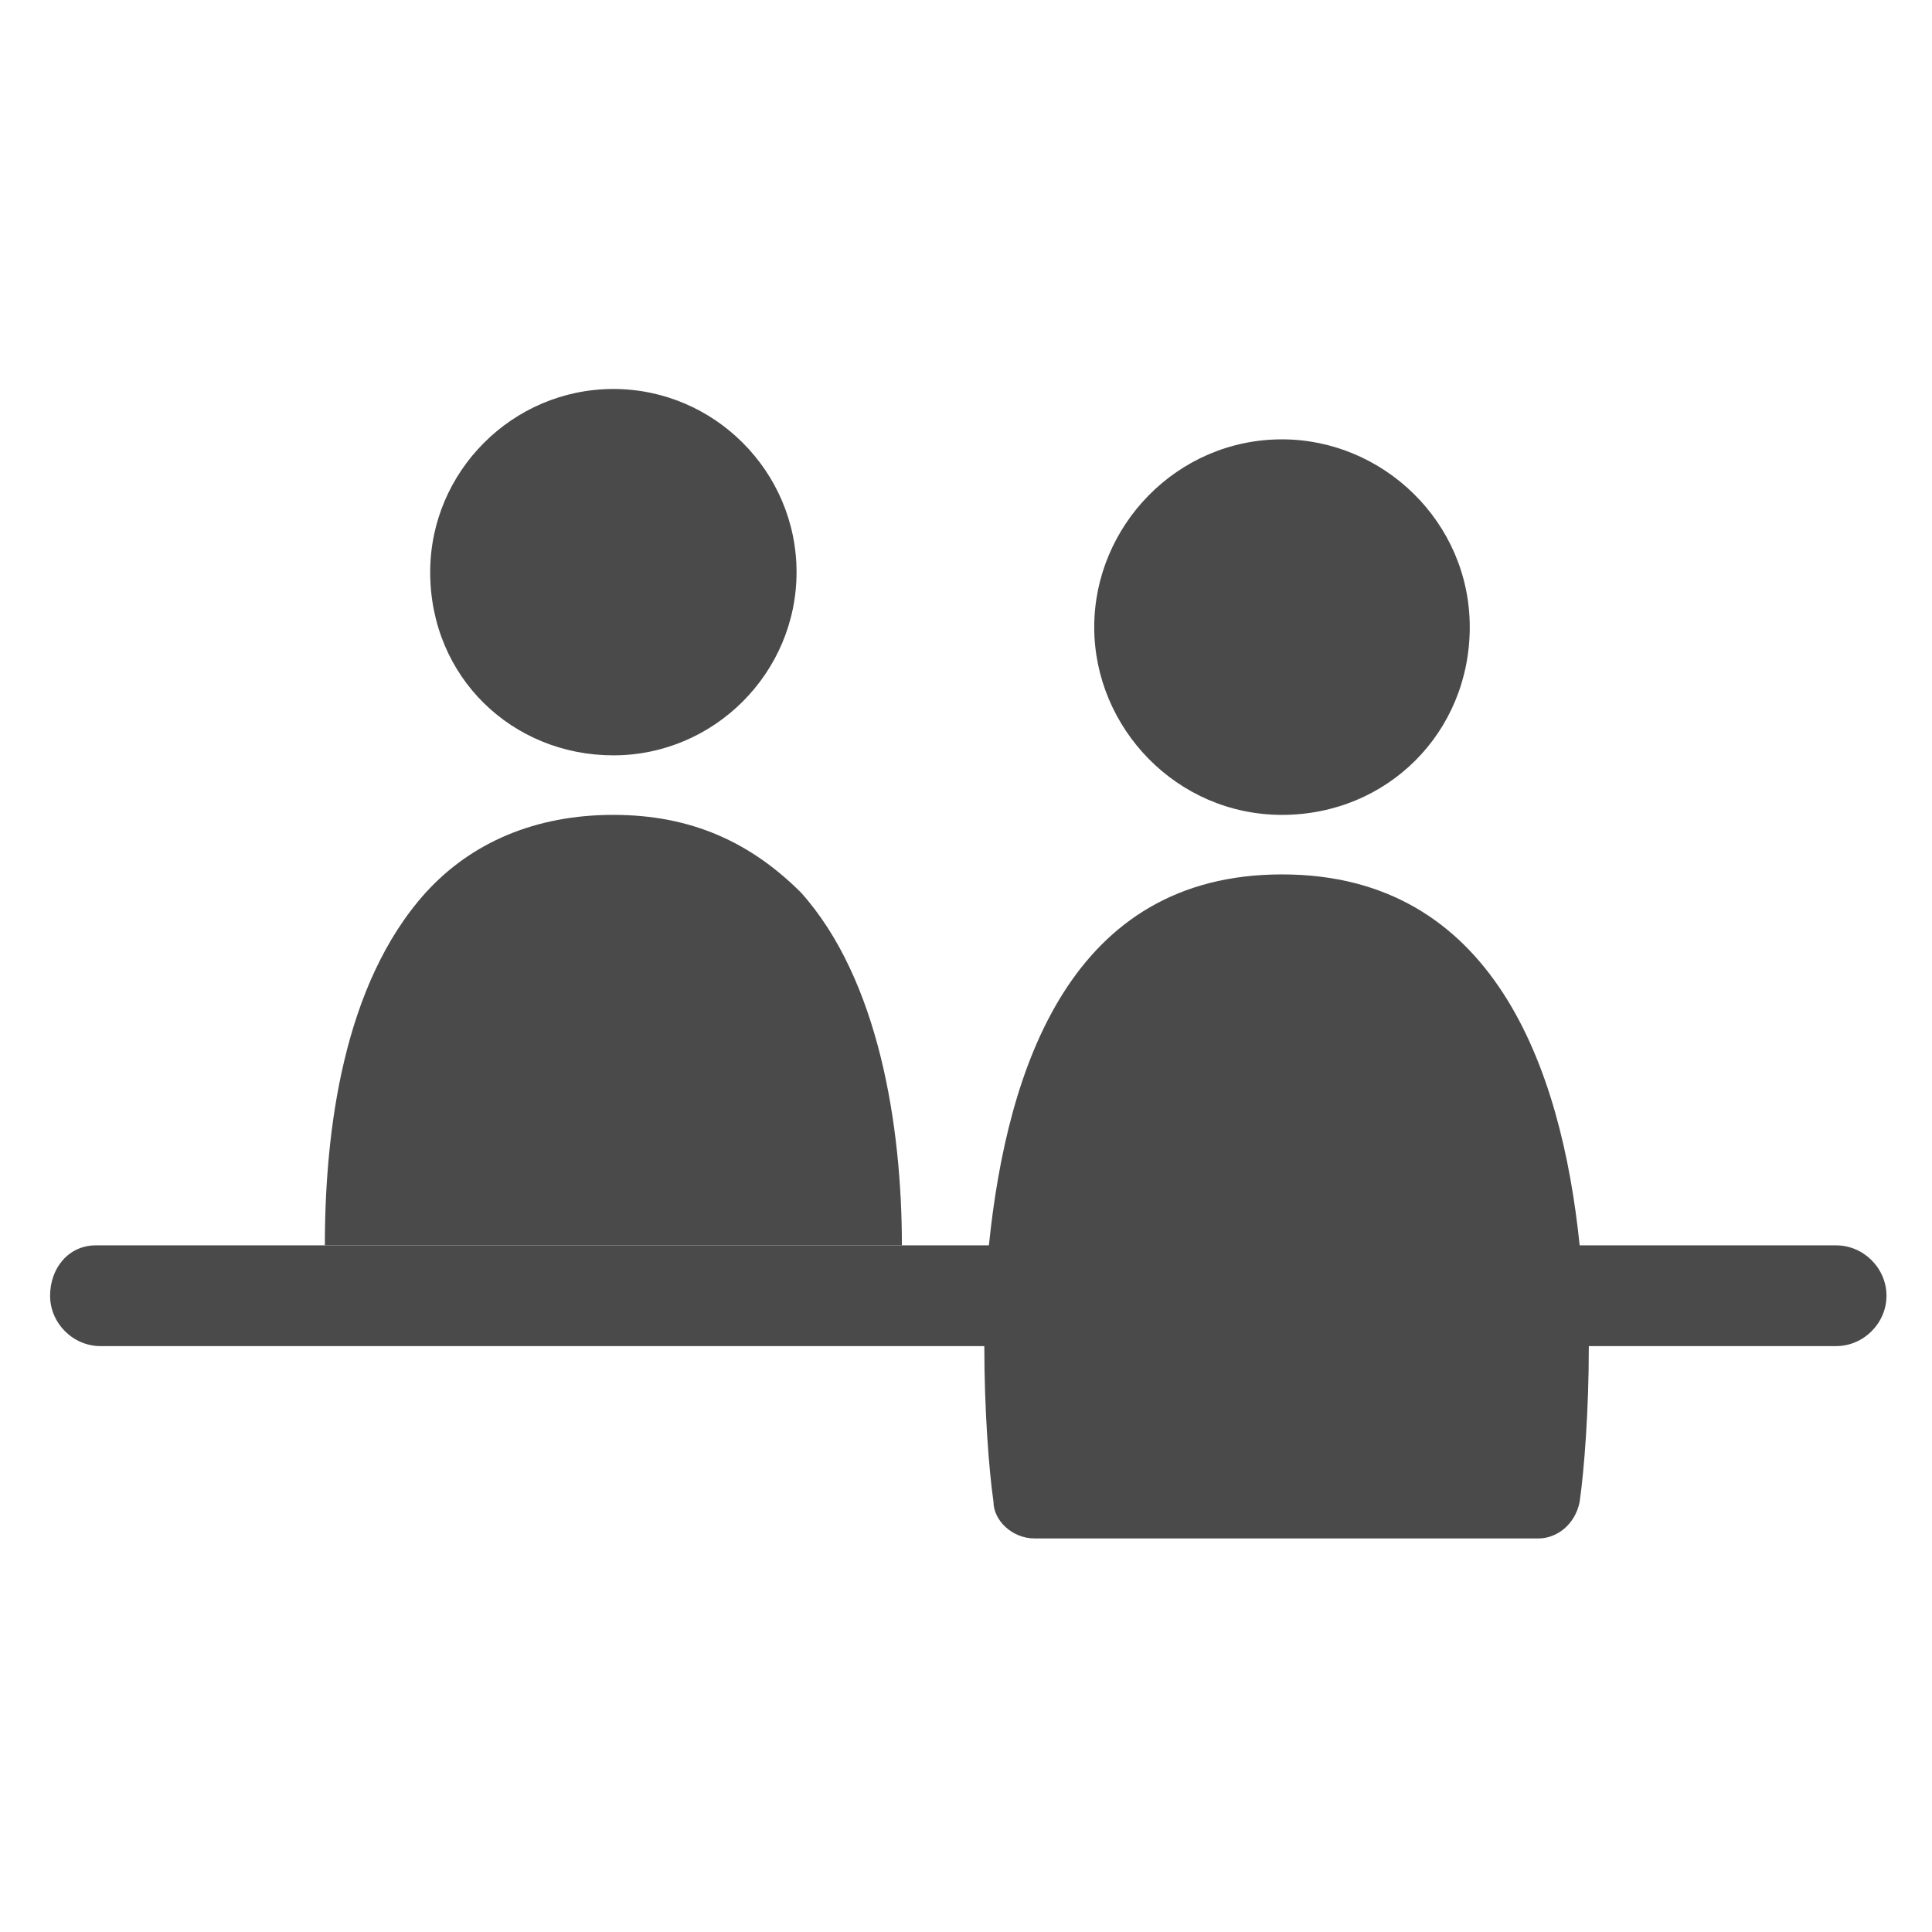 <?xml version="1.0" standalone="no"?><!DOCTYPE svg PUBLIC "-//W3C//DTD SVG 1.1//EN" "http://www.w3.org/Graphics/SVG/1.1/DTD/svg11.dtd"><svg t="1505747467772" class="icon" style="" viewBox="0 0 1024 1024" version="1.1" xmlns="http://www.w3.org/2000/svg" p-id="2067" xmlns:xlink="http://www.w3.org/1999/xlink" width="200" height="200"><defs><style type="text/css"></style></defs><path d="M679.481 431.901c55.827 0 99.518-43.691 99.518-99.518s-46.117-99.518-99.518-99.518c-55.827 0-99.518 46.117-99.518 99.518 0 53.399 43.691 99.518 99.518 99.518z" p-id="2068" fill="#4a4a4a"></path><path d="M50.821 660.063c-14.563 0-24.272 12.137-24.272 26.7s12.137 26.7 26.7 26.7h468.461c0 33.982 2.427 65.536 4.854 82.527 0 9.709 9.709 19.419 21.845 19.419h266.998c9.709 0 19.419-7.282 21.845-19.419 2.427-16.991 4.854-48.545 4.854-82.527h131.072c14.563 0 26.7-12.137 26.7-26.7s-12.137-26.7-26.7-26.7h-135.926c-9.709-94.663-46.117-196.608-157.772-196.608s-145.635 101.945-155.344 196.608z" p-id="2069" fill="#4a4a4a"></path><path d="M325.101 400.347c53.399 0 97.090-43.691 97.090-97.090s-43.691-97.090-97.090-97.090c-53.399 0-97.090 43.691-97.090 97.090 0 55.827 43.691 97.090 97.090 97.090z" p-id="2070" fill="#4a4a4a"></path><path d="M478.018 660.063c0-63.109-12.137-140.781-53.399-186.899-26.7-26.7-58.254-41.264-99.518-41.264-41.264 0-75.245 14.563-99.518 41.264-43.691 48.545-53.399 126.218-53.399 186.899z" p-id="2071" fill="#4a4a4a"></path></svg>